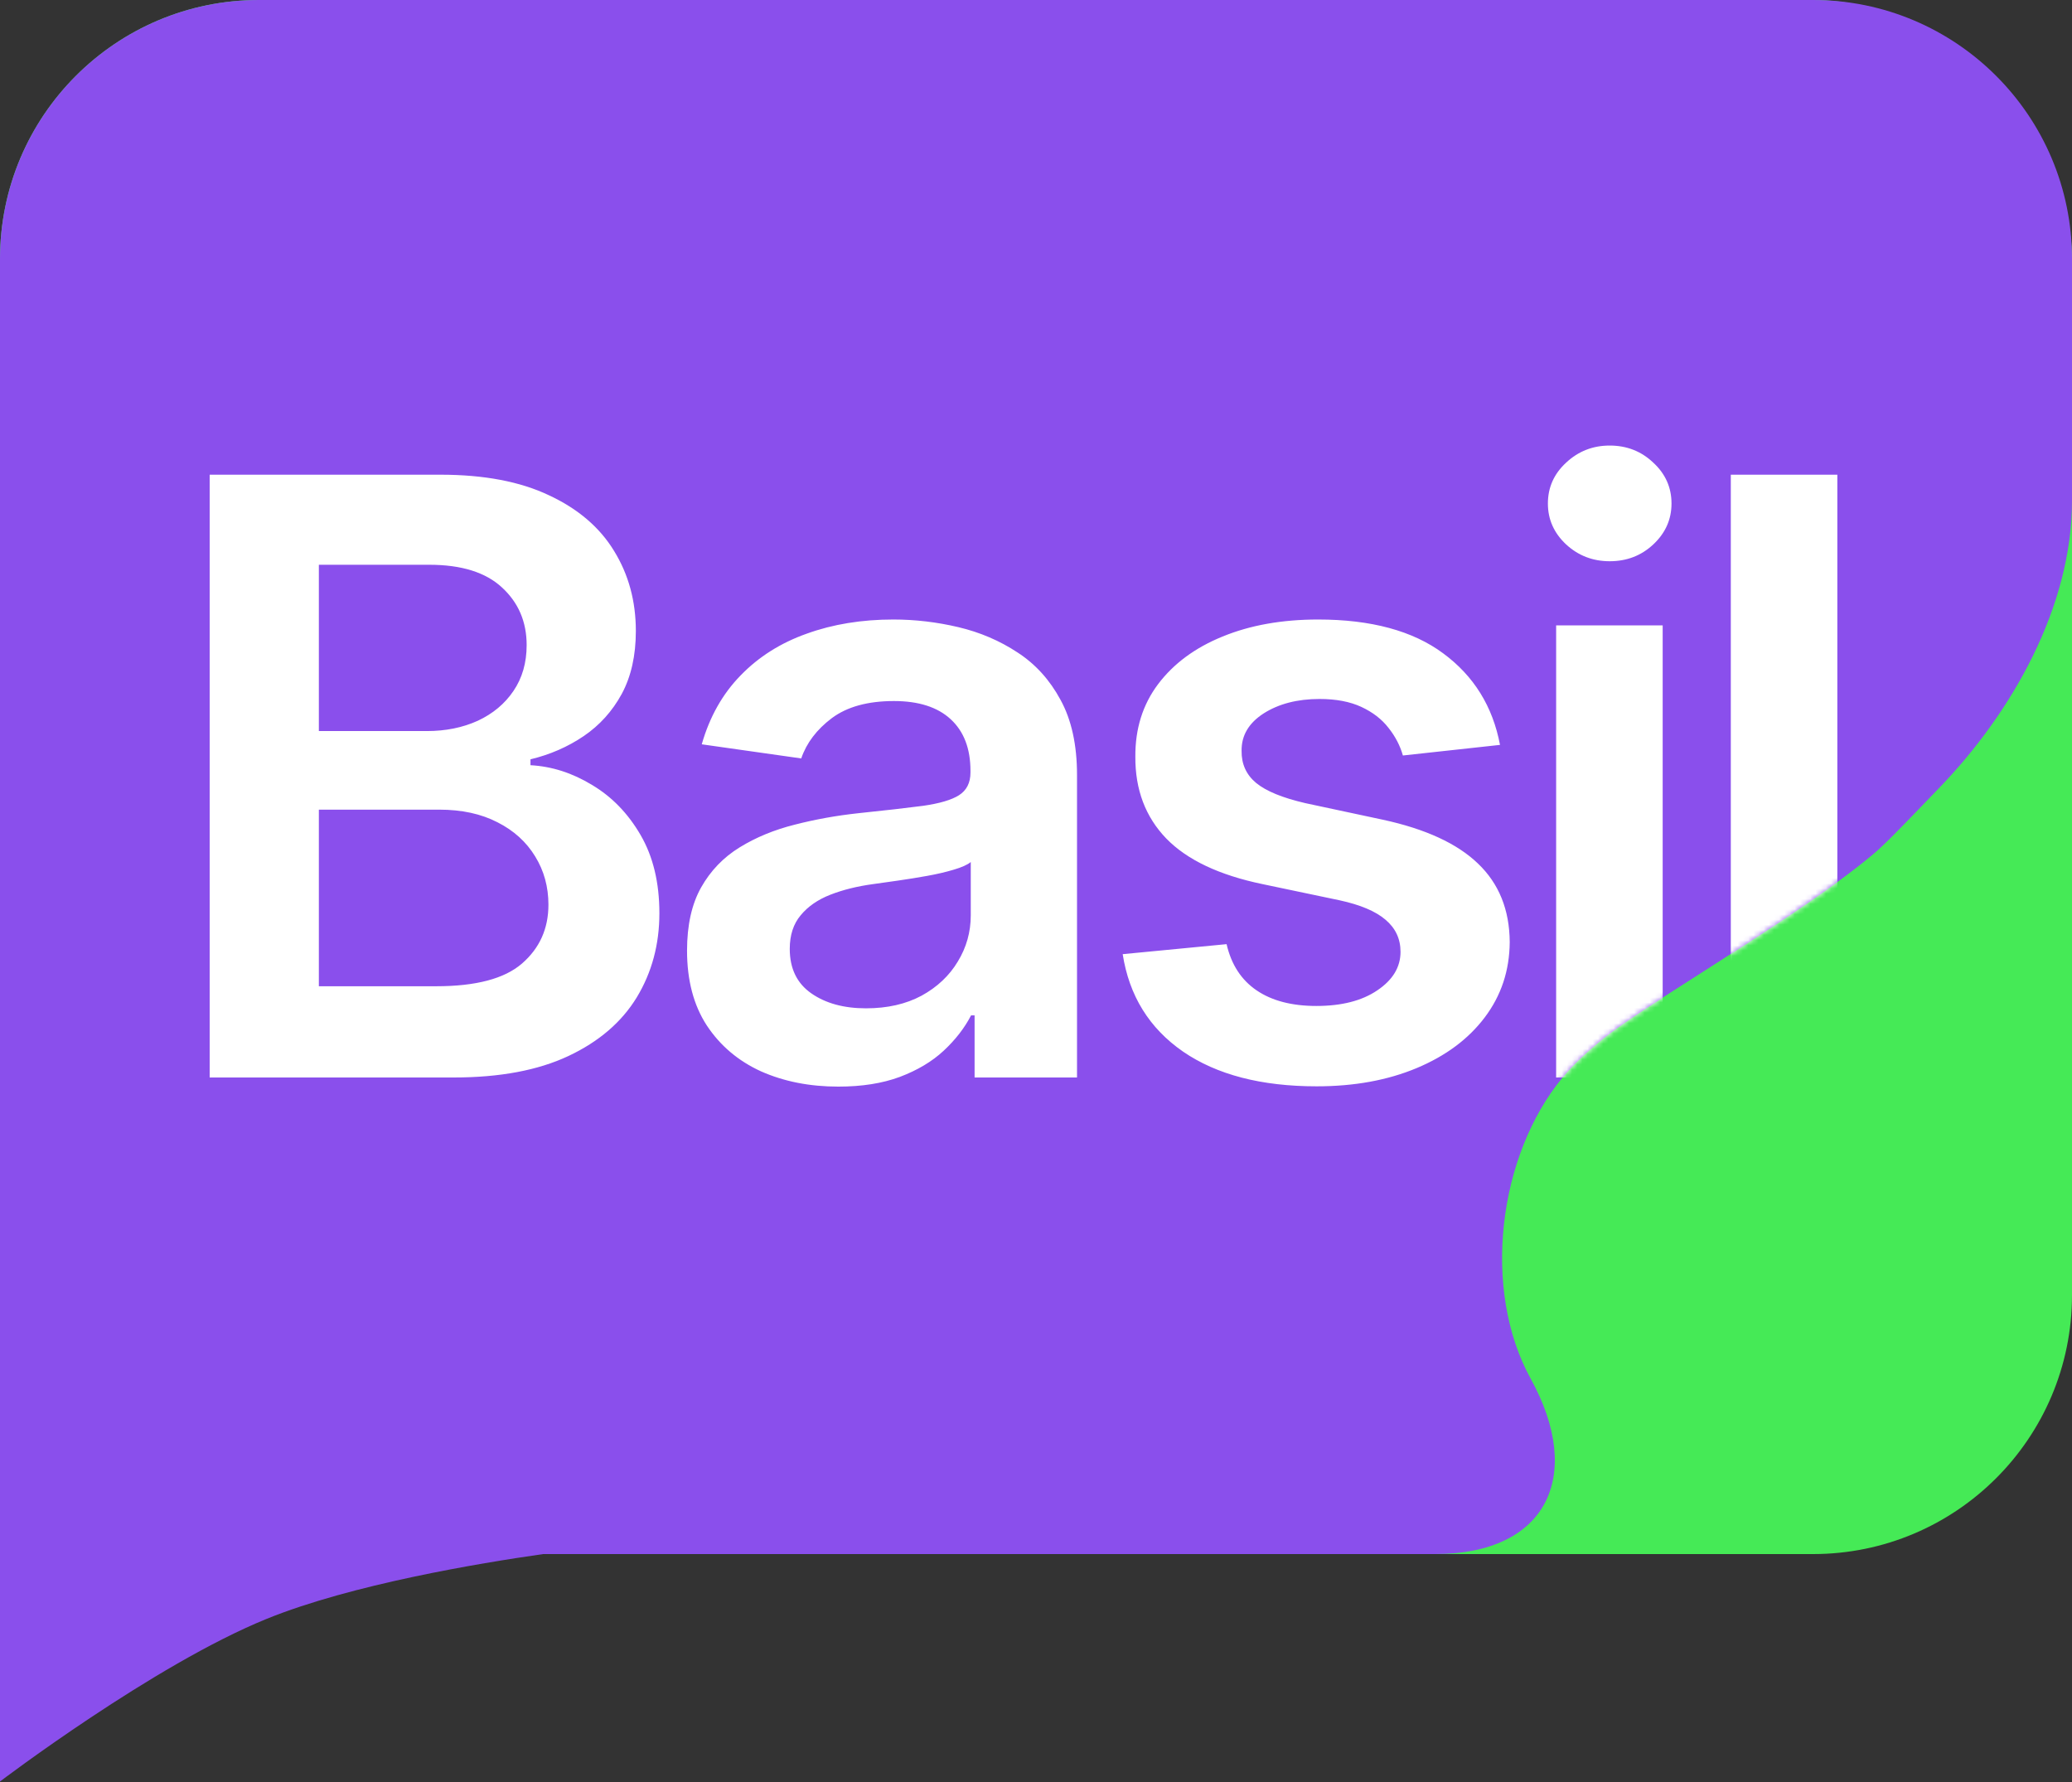 <svg width="400" height="344" viewBox="0 0 400 344" fill="none" xmlns="http://www.w3.org/2000/svg">
<rect x="0" y="0" width="400" height="344" fill="#333333" stroke="none"/>
<rect width="400" height="300" rx="50" fill="#45EA56"/>
<path fill-rule="evenodd" clip-rule="evenodd" d="M50 0C22.386 0 0 22.386 0 50L-3.8147e-06 214L-9.49297e-06 343.904C-9.49297e-06 343.904 29.674 321.36 51.5 312.5C67.865 305.857 92.501 301.757 104.859 300H277.049C298.563 300 305.885 284.984 295.498 266.144C286.031 248.974 289.165 223.125 301.649 208.007C303.749 205.463 306.324 203.075 309.5 200.5C313.027 197.641 320.047 193.158 328.111 188.009C339.448 180.769 352.848 172.213 361.5 165C363.73 163.141 367.178 159.558 371.215 155.363C372.197 154.343 373.213 153.287 374.255 152.211C388.478 137.523 400 117.094 400 96.648V50C400 22.386 377.614 0 350 0H50Z" fill="#8A4FEC"/>
<mask id="mask0_9_68" style="mask-type:alpha" maskUnits="userSpaceOnUse" x="0" y="0" width="400" height="344">
<path fill-rule="evenodd" clip-rule="evenodd" d="M50 0C22.386 0 5.67828e-06 22.386 5.67828e-06 50L1.86358e-06 214L-3.8147e-06 343.904C-3.8147e-06 343.904 29.674 321.36 51.5 312.5C67.865 305.857 92.501 301.757 104.859 300H277.049C298.563 300 305.885 284.984 295.498 266.144C286.031 248.974 289.165 223.125 301.649 208.007C303.749 205.463 306.324 203.075 309.5 200.5C313.027 197.641 320.047 193.158 328.111 188.009C339.448 180.769 352.848 172.213 361.5 165C363.73 163.141 367.178 159.558 371.215 155.363C372.197 154.343 373.213 153.287 374.255 152.211C388.478 137.523 400 117.094 400 96.648V50C400 22.386 377.614 0 350 0H50Z" fill="#41C935"/>
</mask>
<g mask="url(#mask0_9_68)">
<path d="M40.477 208V91.636H85.023C93.432 91.636 100.42 92.962 105.989 95.614C111.595 98.227 115.78 101.807 118.545 106.352C121.348 110.898 122.75 116.049 122.75 121.807C122.75 126.542 121.841 130.595 120.023 133.966C118.205 137.299 115.761 140.008 112.693 142.091C109.625 144.174 106.197 145.67 102.409 146.58V147.716C106.538 147.943 110.496 149.212 114.284 151.523C118.11 153.795 121.235 157.015 123.659 161.182C126.083 165.348 127.295 170.386 127.295 176.295C127.295 182.318 125.837 187.735 122.92 192.545C120.004 197.318 115.61 201.087 109.739 203.852C103.867 206.617 96.481 208 87.579 208H40.477ZM61.557 190.386H84.227C91.879 190.386 97.39 188.928 100.761 186.011C104.17 183.057 105.875 179.269 105.875 174.648C105.875 171.201 105.023 168.095 103.318 165.33C101.614 162.527 99.189 160.33 96.046 158.739C92.901 157.11 89.151 156.295 84.796 156.295H61.557V190.386ZM61.557 141.125H82.409C86.046 141.125 89.322 140.462 92.239 139.136C95.155 137.773 97.447 135.86 99.114 133.398C100.818 130.898 101.67 127.943 101.67 124.534C101.67 120.027 100.08 116.314 96.898 113.398C93.754 110.481 89.076 109.023 82.864 109.023H61.557V141.125ZM161.838 209.761C156.308 209.761 151.327 208.777 146.895 206.807C142.501 204.799 139.016 201.845 136.44 197.943C133.902 194.042 132.634 189.231 132.634 183.511C132.634 178.587 133.543 174.515 135.361 171.295C137.179 168.076 139.66 165.5 142.804 163.568C145.948 161.636 149.49 160.178 153.429 159.193C157.406 158.17 161.516 157.432 165.759 156.977C170.872 156.447 175.02 155.973 178.202 155.557C181.384 155.102 183.694 154.42 185.134 153.511C186.611 152.564 187.349 151.106 187.349 149.136V148.795C187.349 144.515 186.08 141.201 183.543 138.852C181.005 136.504 177.349 135.33 172.577 135.33C167.539 135.33 163.543 136.428 160.588 138.625C157.671 140.822 155.702 143.417 154.679 146.409L135.474 143.682C136.99 138.379 139.49 133.947 142.974 130.386C146.459 126.788 150.721 124.098 155.759 122.318C160.796 120.5 166.365 119.591 172.463 119.591C176.668 119.591 180.853 120.083 185.02 121.068C189.187 122.053 192.993 123.682 196.44 125.955C199.887 128.189 202.652 131.239 204.736 135.102C206.857 138.966 207.918 143.795 207.918 149.591V208H188.145V196.011H187.463C186.213 198.436 184.452 200.708 182.179 202.83C179.944 204.913 177.122 206.598 173.713 207.886C170.342 209.136 166.384 209.761 161.838 209.761ZM167.179 194.648C171.308 194.648 174.887 193.833 177.918 192.205C180.948 190.538 183.277 188.341 184.906 185.614C186.573 182.886 187.406 179.913 187.406 176.693V166.409C186.762 166.939 185.664 167.432 184.111 167.886C182.596 168.341 180.891 168.739 178.997 169.08C177.103 169.42 175.228 169.723 173.372 169.989C171.516 170.254 169.906 170.481 168.543 170.67C165.474 171.087 162.728 171.769 160.304 172.716C157.88 173.663 155.967 174.989 154.565 176.693C153.164 178.36 152.463 180.519 152.463 183.17C152.463 186.958 153.846 189.818 156.611 191.75C159.376 193.682 162.899 194.648 167.179 194.648ZM289.577 143.795L270.827 145.841C270.296 143.947 269.368 142.167 268.043 140.5C266.755 138.833 265.012 137.489 262.815 136.466C260.618 135.443 257.929 134.932 254.747 134.932C250.467 134.932 246.868 135.86 243.952 137.716C241.073 139.572 239.652 141.977 239.69 144.932C239.652 147.47 240.58 149.534 242.474 151.125C244.406 152.716 247.588 154.023 252.02 155.045L266.906 158.227C275.164 160.008 281.3 162.83 285.315 166.693C289.368 170.557 291.414 175.614 291.452 181.864C291.414 187.356 289.804 192.205 286.622 196.409C283.478 200.576 279.103 203.833 273.497 206.182C267.891 208.53 261.452 209.705 254.179 209.705C243.497 209.705 234.899 207.47 228.384 203C221.868 198.492 217.986 192.223 216.736 184.193L236.793 182.261C237.702 186.201 239.634 189.174 242.588 191.182C245.543 193.189 249.387 194.193 254.122 194.193C259.009 194.193 262.929 193.189 265.884 191.182C268.876 189.174 270.372 186.693 270.372 183.739C270.372 181.239 269.406 179.174 267.474 177.545C265.58 175.917 262.626 174.667 258.611 173.795L243.724 170.67C235.353 168.928 229.16 165.992 225.145 161.864C221.13 157.697 219.141 152.432 219.179 146.068C219.141 140.689 220.599 136.03 223.554 132.091C226.546 128.114 230.694 125.045 235.997 122.886C241.338 120.689 247.493 119.591 254.463 119.591C264.69 119.591 272.74 121.769 278.611 126.125C284.52 130.481 288.175 136.371 289.577 143.795ZM300.412 208V120.727H320.98V208H300.412ZM310.753 108.341C307.495 108.341 304.692 107.261 302.344 105.102C299.995 102.905 298.821 100.273 298.821 97.204C298.821 94.099 299.995 91.466 302.344 89.307C304.692 87.11 307.495 86.011 310.753 86.011C314.048 86.011 316.851 87.11 319.162 89.307C321.51 91.466 322.685 94.099 322.685 97.204C322.685 100.273 321.51 102.905 319.162 105.102C316.851 107.261 314.048 108.341 310.753 108.341ZM354.699 91.636V208H334.131V91.636H354.699Z" fill="white"/>
</g>
</svg>
